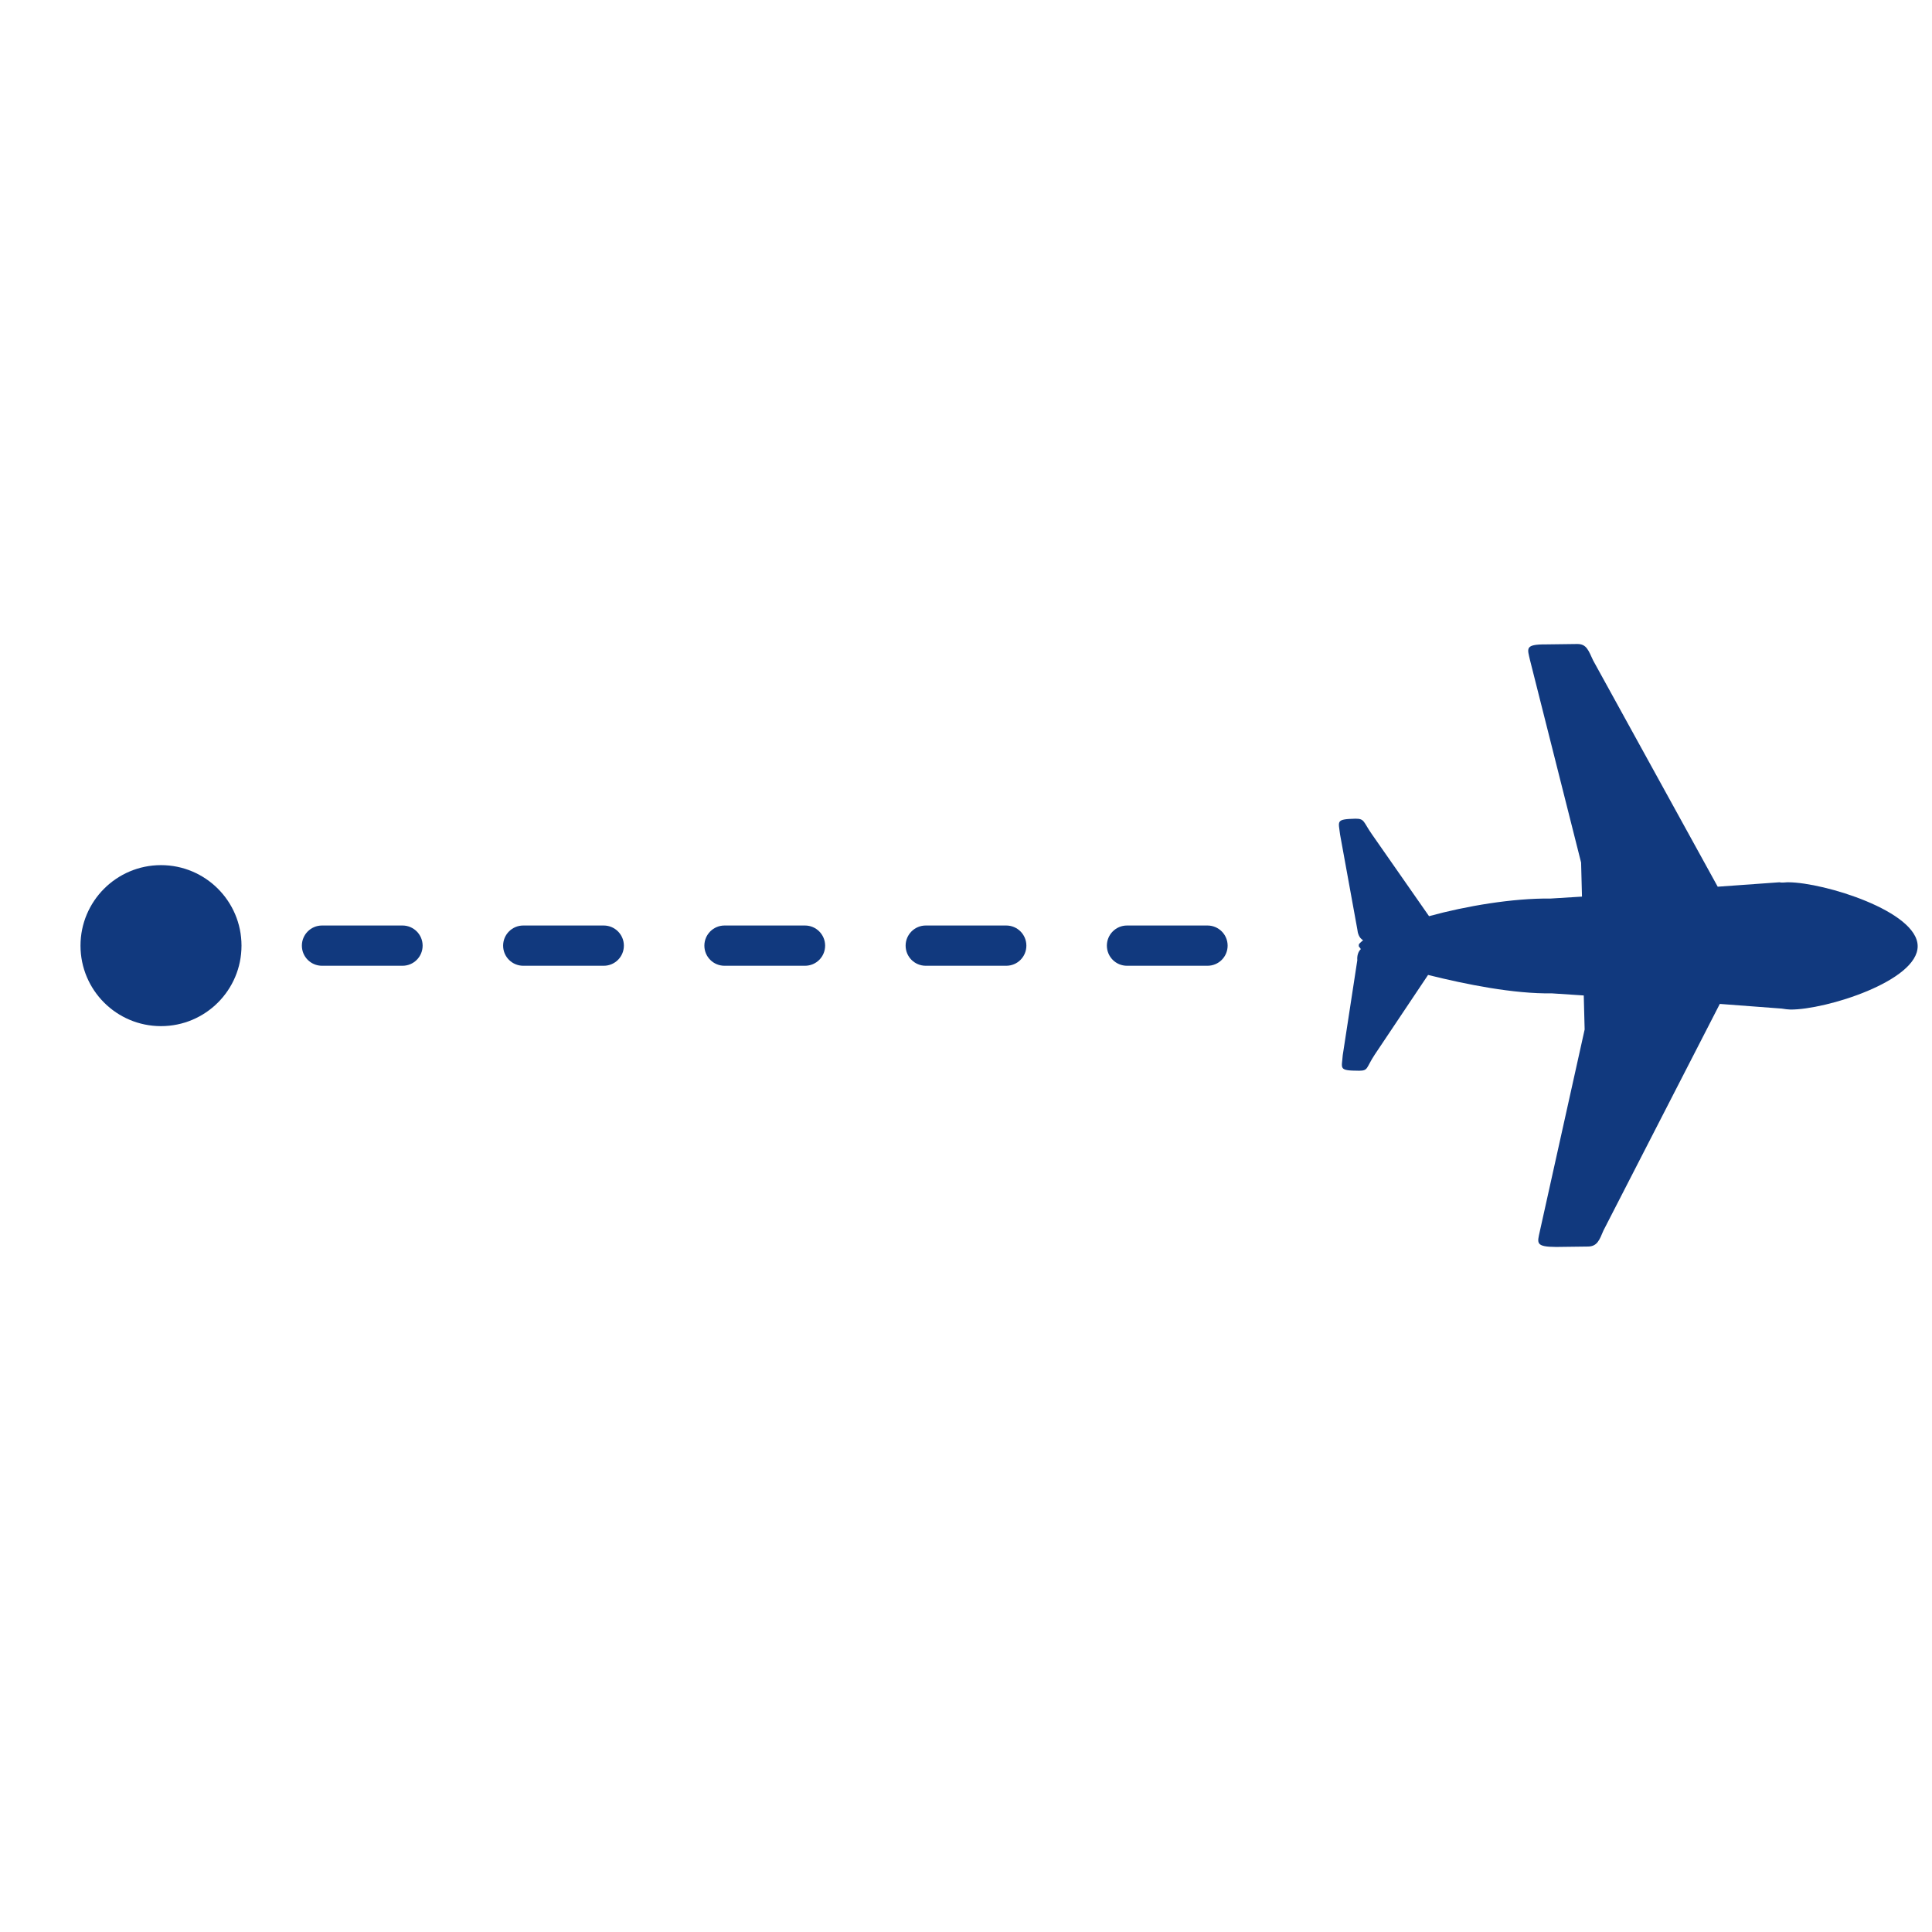 <svg xmlns="http://www.w3.org/2000/svg" width="24" height="24" viewBox="0 0 24 24" fill="none">
<path d="M22.241 12.541C22.68 12.544 23.826 12.187 23.822 11.752C23.817 11.318 22.658 10.963 22.218 10.96C22.187 10.958 22.148 10.969 22.104 10.96L21.338 11.015L19.791 8.205C19.731 8.076 19.708 8 19.594 8L19.199 8.005C18.938 8.004 18.974 8.057 19.007 8.203L19.641 10.715L19.652 11.138L19.263 11.162C18.792 11.157 18.215 11.254 17.752 11.381L17.042 10.363C16.933 10.207 16.953 10.17 16.838 10.17C16.59 10.177 16.627 10.197 16.647 10.368L16.861 11.544C16.866 11.594 16.883 11.652 16.933 11.68C16.9 11.709 16.874 11.727 16.88 11.746C16.873 11.758 16.898 11.772 16.904 11.791C16.871 11.821 16.856 11.877 16.861 11.928L16.68 13.108C16.668 13.277 16.623 13.3 16.884 13.301C16.999 13.3 16.968 13.268 17.076 13.103L17.74 12.111C18.214 12.229 18.802 12.347 19.28 12.34L19.674 12.366L19.685 12.789L19.128 15.297C19.097 15.44 19.07 15.489 19.331 15.49L19.726 15.485C19.841 15.484 19.869 15.404 19.918 15.287L21.364 12.471L22.133 12.529C22.177 12.537 22.209 12.539 22.241 12.541Z" fill="#11397E"/>
<path d="M1 11.747C1 12.3 1.448 12.747 2 12.747C2.552 12.747 3 12.3 3 11.747C3 11.195 2.552 10.747 2 10.747C1.448 10.747 1 11.195 1 11.747Z" fill="#11397E"/>
<path d="M3.75 11.747C3.75 11.886 3.862 11.997 4 11.997H5C5.138 11.997 5.25 11.886 5.25 11.747C5.25 11.609 5.138 11.497 5 11.497H4C3.862 11.497 3.75 11.609 3.75 11.747Z" fill="#11397E"/>
<path d="M6.25 11.747C6.25 11.886 6.362 11.997 6.5 11.997H7.5C7.638 11.997 7.75 11.886 7.75 11.747C7.75 11.609 7.638 11.497 7.5 11.497H6.5C6.362 11.497 6.25 11.609 6.25 11.747Z" fill="#11397E"/>
<path d="M8.75 11.747C8.75 11.886 8.862 11.997 9 11.997H10C10.138 11.997 10.25 11.886 10.25 11.747C10.25 11.609 10.138 11.497 10 11.497H9C8.862 11.497 8.75 11.609 8.75 11.747Z" fill="#11397E"/>
<path d="M11.25 11.747C11.25 11.886 11.362 11.997 11.5 11.997H12.5C12.638 11.997 12.75 11.886 12.75 11.747C12.75 11.609 12.638 11.497 12.5 11.497H11.5C11.362 11.497 11.25 11.609 11.25 11.747Z" fill="#11397E"/>
<path d="M13.75 11.747C13.75 11.886 13.862 11.997 14 11.997H15C15.138 11.997 15.25 11.886 15.25 11.747C15.25 11.609 15.138 11.497 15 11.497H14C13.862 11.497 13.75 11.609 13.75 11.747Z" fill="#11397E"/>
</svg>